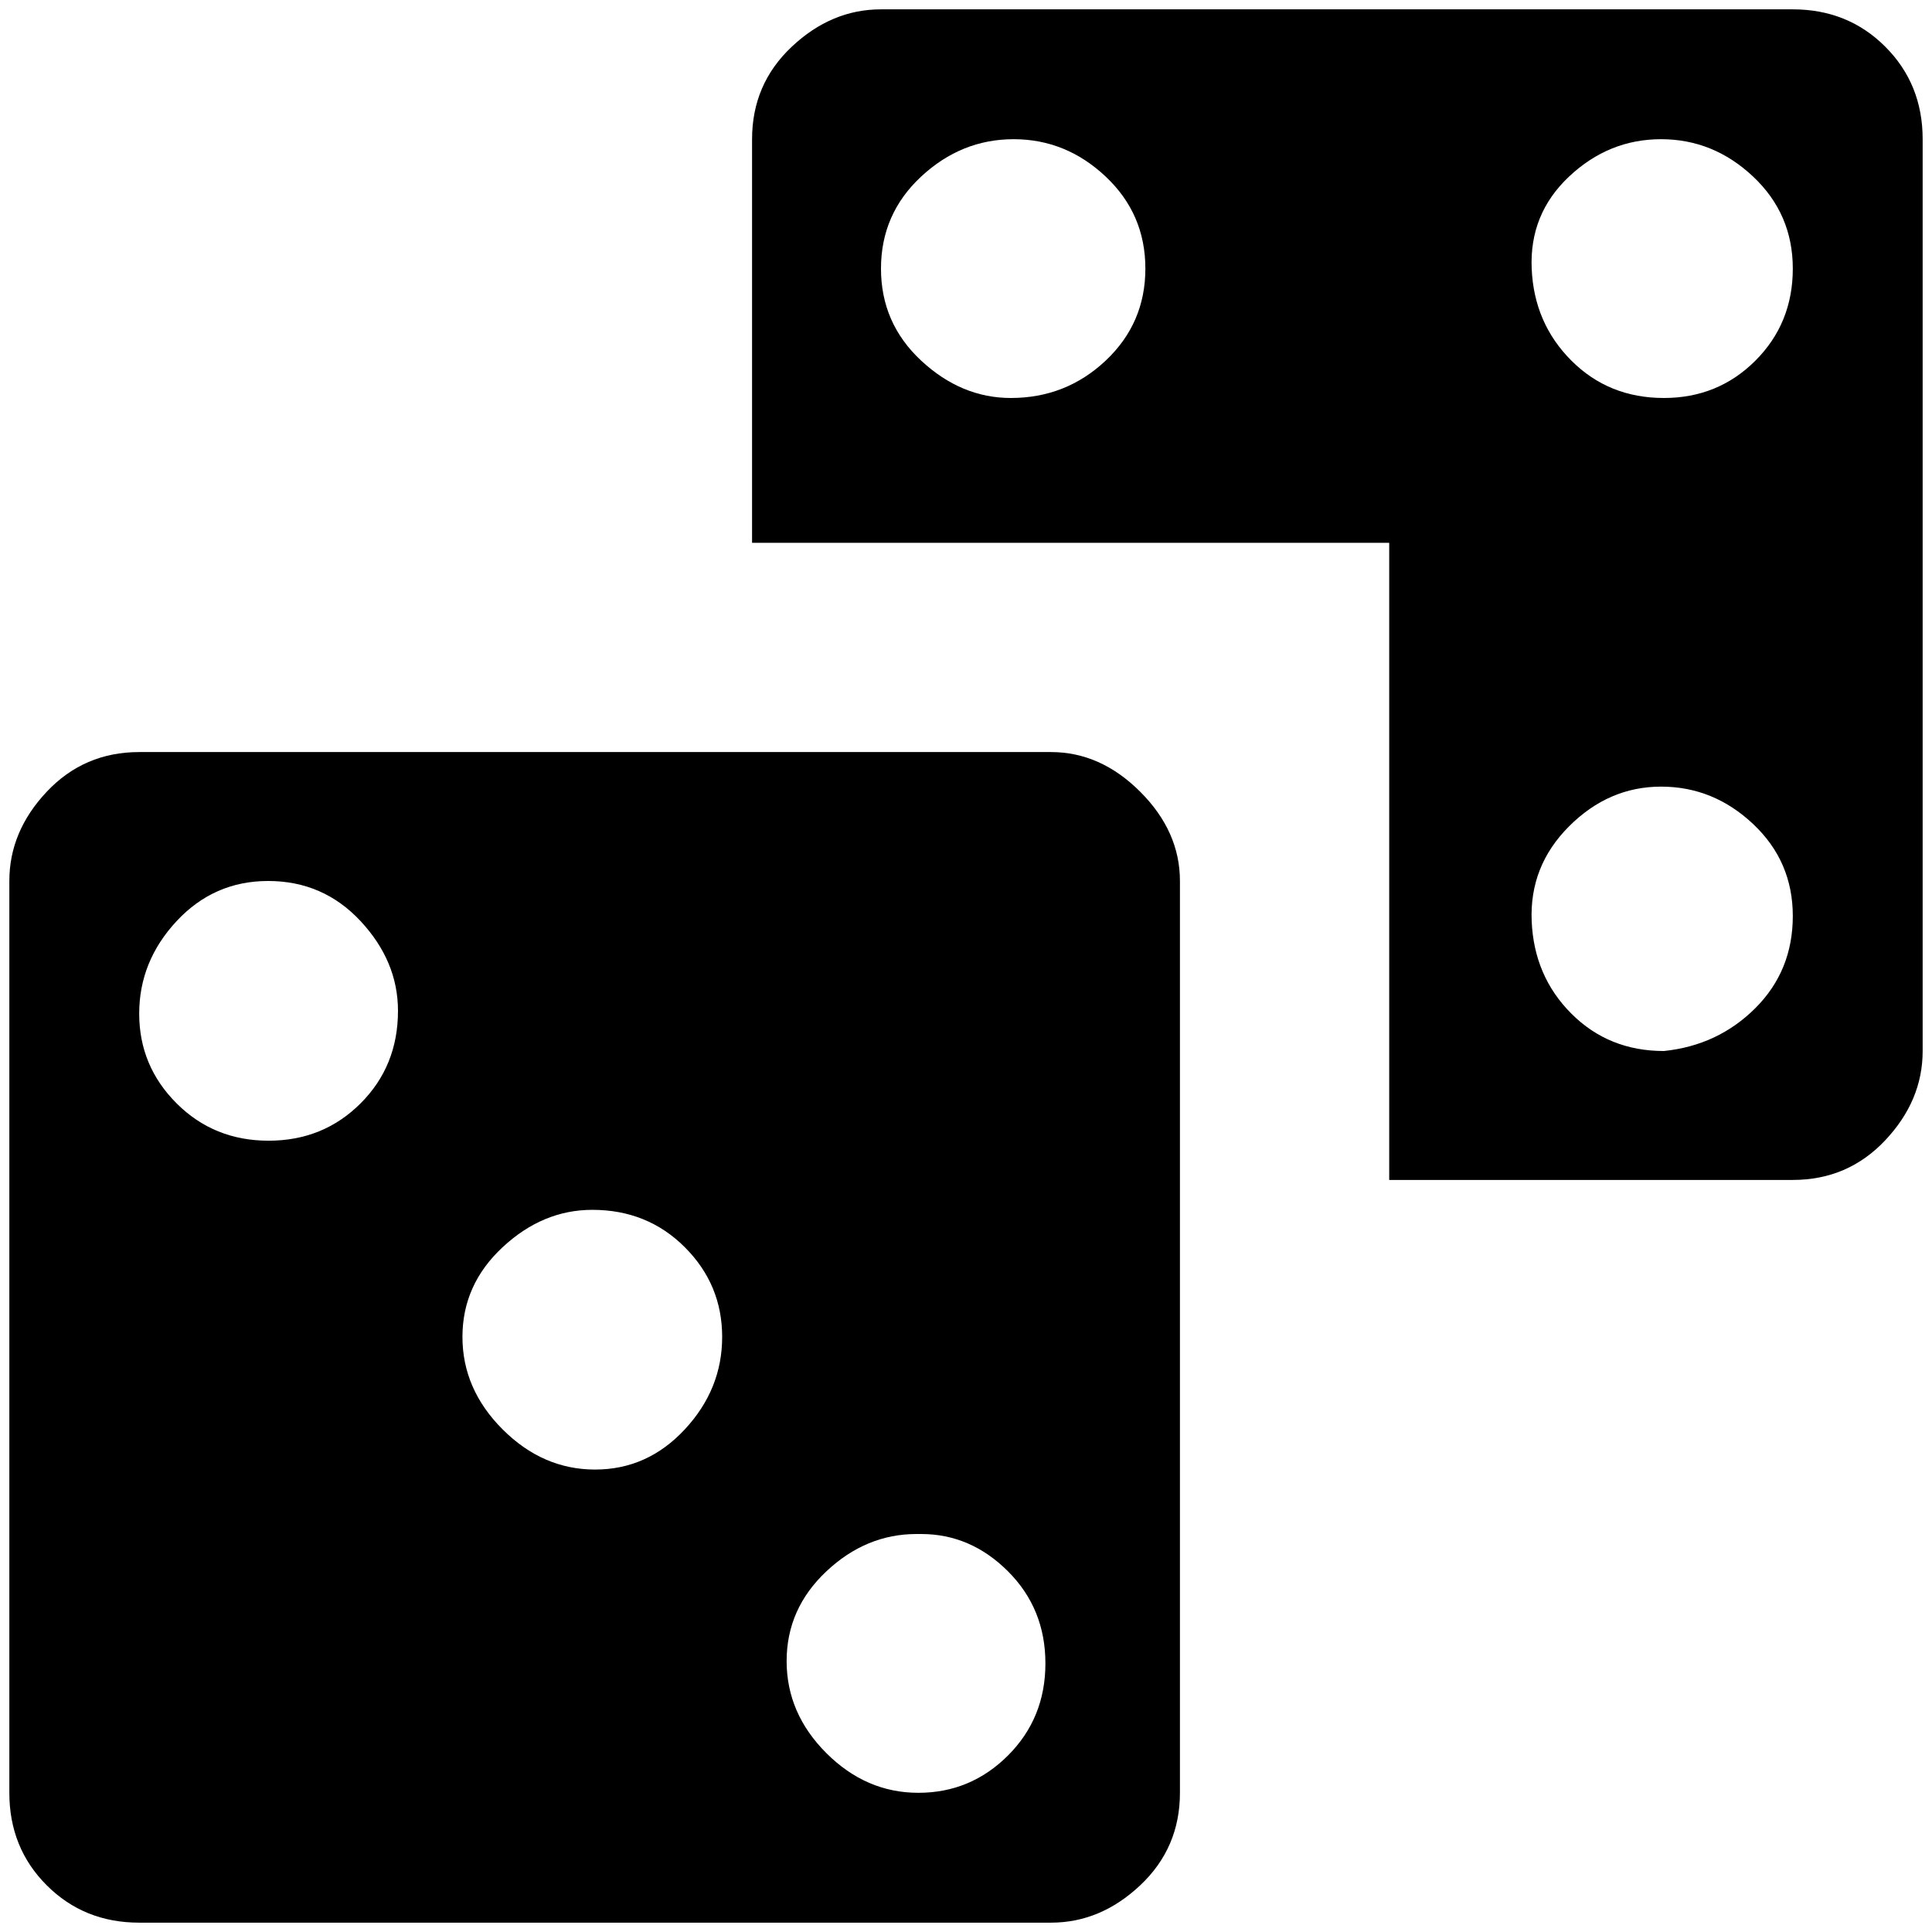 <?xml version="1.0" standalone="no"?>
<!DOCTYPE svg PUBLIC "-//W3C//DTD SVG 1.1//EN" "http://www.w3.org/Graphics/SVG/1.1/DTD/svg11.dtd" >
<svg xmlns="http://www.w3.org/2000/svg" xmlns:xlink="http://www.w3.org/1999/xlink" version="1.1" width="2048" height="2048" viewBox="-10 0 2068 2048">
   <path fill="currentColor"
d="M1909 0h-976q-53 0 -95.5 40t-42.5 99v432h682v682h432q59 0 99 -42.5t40 -95.5v-976q0 -59 -40 -99t-99 -40zM1072 416q-53 0 -96 -40t-43 -98.5t43 -98.5t99 -40t98.5 40t42.5 98.5t-42.5 98.5t-101.5 40zM1771 1115q-59 0 -99 -40t-42.5 -99t40 -101.5t98.5 -42.5
t98.5 40t42.5 98.5t-40 98.5t-98 46zM1771 416q-59 0 -99 -40t-42.5 -98.5t40 -98.5t98.5 -40t98.5 40t42.5 98.5t-40 98.5t-98 40zM139 795h976q53 0 95.5 42.5t42.5 95.5v976q0 59 -42.5 99t-95.5 40h-976q-59 0 -99 -40t-40 -99v-976q0 -53 40 -95.5t99 -42.5zM624 1285
q-53 0 -96 40t-43 96t43 99t99 43t96 -43t40 -99t-40 -96t-99 -40zM277 933q-58 0 -98 43t-40 99t40 96t98.5 40t98.5 -40t40 -99q0 -53 -40 -96t-99 -43zM971 1632q-54 0 -96.5 40t-42.5 96t42.5 98.5t98.5 42.5t96 -40t40 -98.5t-40 -98.5t-93 -40h-5z" />
</svg>
